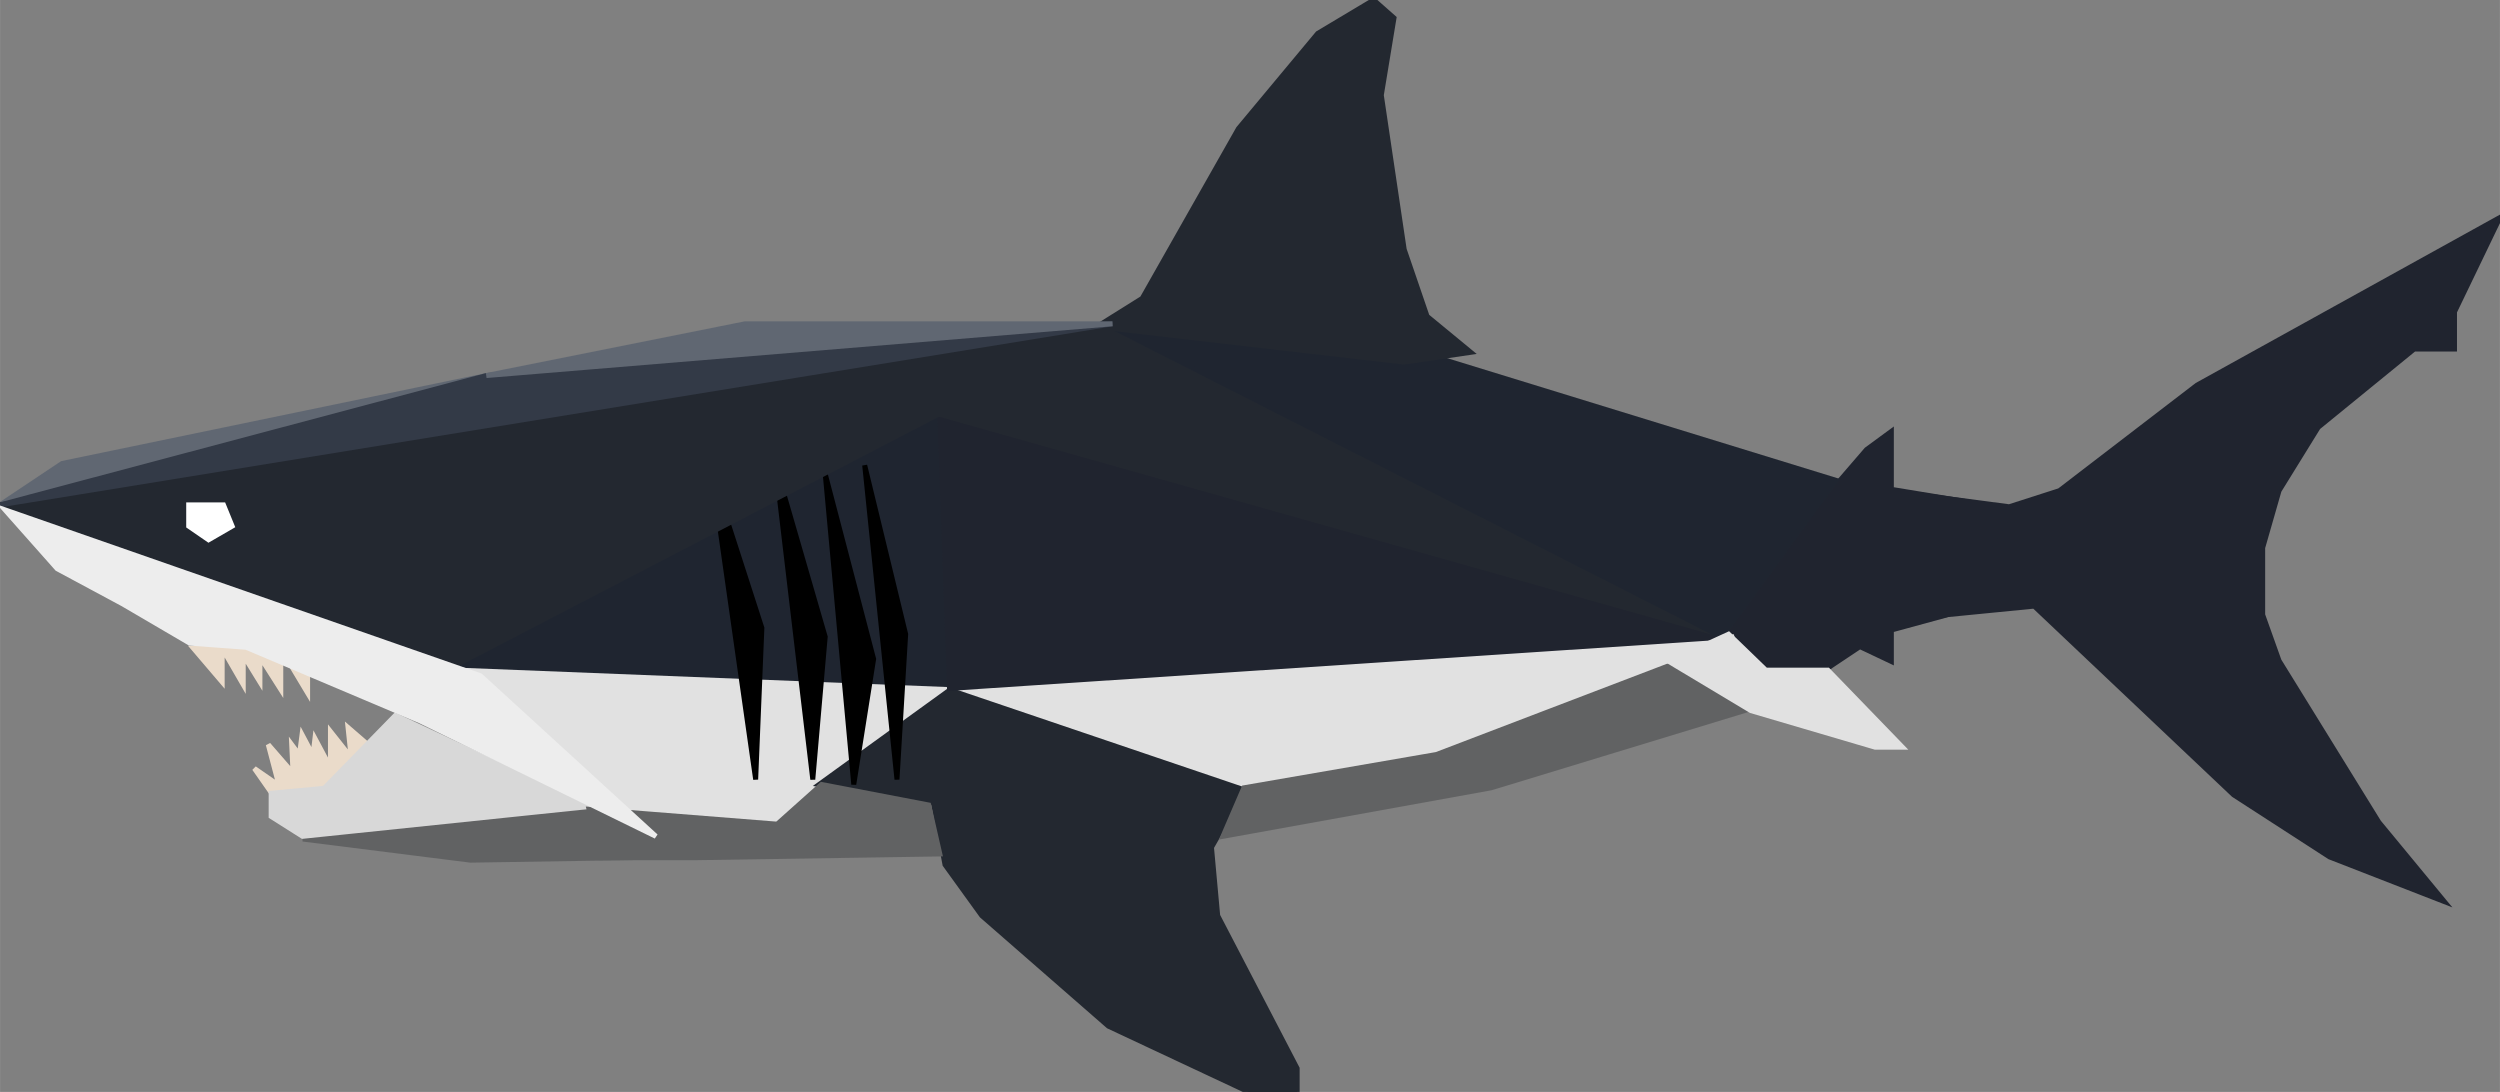 <?xml version="1.0" encoding="UTF-8" standalone="no"?>
<!DOCTYPE svg PUBLIC "-//W3C//DTD SVG 1.1//EN" "http://www.w3.org/Graphics/SVG/1.1/DTD/svg11.dtd">
<svg version="1.1" id='shark' xmlns="http://www.w3.org/2000/svg" xmlns:xlink="http://www.w3.org/1999/xlink" preserveAspectRatio="xMidYMid meet" viewBox="80.417 191.79 503.316 219.845" width="503.32" height="219.84"><rect x="80.417" y="191.79" width="503.316" height="219.845" fill="#808080" stroke="none"/><defs><path d="M460.23 290.57L484.93 293.82L495.05 290.57L522.75 269.32L583.73 235.57L574.58 254.57L574.58 262.07L566.45 262.07L547.14 277.82L539.26 290.57L535.96 302.07L535.96 315.57L539.26 324.82L559.34 357.32L572.55 373.32L549.43 364.32L530.11 351.82L489.96 313.82L472.18 315.57L460.23 290.57Z" id="c2VotibNh"></path><path d="M436.53 326.64L447.87 326.64L454.87 321.97L461.2 324.97L461.2 318.64L472.2 315.64L485.53 294.31L461.2 290.31L461.2 278.64L456.2 282.31L450.87 288.49L428.43 319.47L436.53 326.64Z" id="k38twMFLmb"></path><path d="M151.82 351.06L151.64 349.38L146.94 352.1L146.94 350.73L143.6 352.28L144.62 353.46L137.62 353.86L136.97 351.4L134.84 351.1L131.62 346.5L136.59 349.94L134.42 341.7L139.41 347.45L139.14 341.7L140.69 343.78L141.22 339.7L143.42 343.85L143.82 340.46L146.94 346.32L146.94 339.06L151.12 344.33L150.48 338.26L157.42 344.26L151.82 351.06Z" id="a7Z5Fd8VvV"></path><path d="M175.13 364.97L206.88 364.47L198.13 353.86L141.38 360.72L175.13 364.97Z" id="dMa173Nkd"></path><path d="M199 354.17L141.33 360.17L135 356.17L135 351.5L145.67 350.5L160 335.83L199 354.17Z" id="gCbyfp8aK"></path><path d="M271.57 330.29L236.55 356.79L208.92 356.79L172.92 325.96L271.57 330.29Z" id="b1n7CnJ12N"></path><path d="M268.32 353.39L270.67 365.89L278.07 376.14L303.57 398.39L331.82 411.64L341.57 411.64L341.57 406.89L325.57 376.14L324.32 362.39L330.32 351.89L329.57 344.39L272.07 330.39L245.32 349.73L268.32 353.39Z" id="a1Dhi4ZQ07"></path><path d="M267.38 353.86L245.82 349.73L236.88 357.72L199 354.72L201.38 364.47L220.88 364.47L269.63 363.72L267.38 353.86Z" id="a19OeP1hZX"></path><path d="M268.78 275.96L271.57 329.63L173.65 325.75L268.78 275.96Z" id="c4mrglrhBi"></path><path d="M252.3 349.73L246.55 287.22L256.3 324.47L252.3 349.73ZM232.55 348.73L223.8 287.22L233.8 318.22L232.55 348.73ZM244.05 348.73L236.55 285.47L246.55 320L244.05 348.73ZM261 348.73L254.5 285.47L262.75 319.47L261 348.73Z" id="f64ecJf9Q7"></path><path d="M429.53 320L369.03 343.89L330.84 349.73L271.57 329.63L429.53 320Z" id="cYC03GHIh"></path><path d="M269.63 275.96L428.43 320L271.57 330.39L269.63 275.96Z" id="c1oCvxFXFS"></path><path d="M330.84 350.4L369.63 343.69L416.63 325.73L431.63 334.86L380.63 350.4L326.63 360.17L330.84 350.4Z" id="bLtV80klM"></path><path d="M428.43 320L269.63 275.21L304.38 256.98L428.43 320Z" id="axiFz8pvp"></path><path d="M364.53 262.19L450.03 288.49L427.03 320L303.03 256.98L364.53 262.19Z" id="c2Hgrtvmde"></path><path d="M363.12 264.69L376.53 262.72L367.73 255.47L363.12 242.01L358.51 210.95L361.07 195.41L356.97 191.79L345.71 198.52L329.75 217.68L310.38 251.85L301.27 257.55L363.12 264.69Z" id="aAxk9EKr"></path><path d="M428.43 319.47L435.93 326.72L448.43 326.72L463.43 342.22L457.93 342.22L432.93 334.86L416.43 324.97L428.43 319.47Z" id="gJ2ctxyat"></path><path d="M92.92 285.1L178.33 267.4L80.42 293.44L92.92 285.1Z" id="h7ENuWXyC1"></path><path d="M304.38 256.98L172.08 325.73L80.42 293.44L304.38 256.98Z" id="b4859pLtz"></path><path d="M304.38 256.98L178.33 267.4L80.42 293.44L304.38 256.98Z" id="b2ZqPvcVEh"></path><path d="M118.4 297.72L122.4 300.47L127.15 297.72L125.4 293.44L118.4 293.44L118.4 297.72Z" id="g9P6RNZhV"></path><path d="M139.14 325.96L142.34 325.96L142.34 331.3L139.14 325.96ZM132.74 324L136.94 324L136.94 330.6L132.74 324ZM129.38 323.65L129.38 329.63L125.14 322.3L132.74 322.3L132.74 329.1L129.38 323.65ZM119.34 322.3L125.14 322.3L125.14 329.1L119.34 322.3Z" id="k1rXqa955Z"></path><path d="M177.13 327.84L212.46 360.17L165.01 336.93L129.97 322.11L118.6 321.27L105.09 313.36L91.93 306.29L81.42 294.44L177.13 327.84Z" id="d1djcSFDAC"></path><path d="M230.42 256.98L304.38 256.98L178.33 267.4L230.42 256.98Z" id="b5htpH21g9"></path></defs><g><g><g><use xlink:href="#c2VotibNh" opacity="1" fill="#20242f" fill-opacity="1"></use><g><use xlink:href="#c2VotibNh" opacity="1" fill-opacity="0" stroke="#20242f" stroke-width="1" stroke-opacity="1"></use></g></g><g><use xlink:href="#k38twMFLmb" opacity="1" fill="#20242f" fill-opacity="1"></use><g><use xlink:href="#k38twMFLmb" opacity="1" fill-opacity="0" stroke="#20242f" stroke-width="1" stroke-opacity="1"></use></g></g></g><g  id="jaw"><g><use xlink:href="#a7Z5Fd8VvV" opacity="1" fill="#eadbca" fill-opacity="1"></use><g><use xlink:href="#a7Z5Fd8VvV" opacity="1" fill-opacity="0" stroke="#eadbca" stroke-width="1" stroke-opacity="1"></use></g></g><g><use xlink:href="#dMa173Nkd" opacity="1" fill="#616263" fill-opacity="1"></use><g><use xlink:href="#dMa173Nkd" opacity="1" fill-opacity="0" stroke="#616263" stroke-width="1" stroke-opacity="1"></use></g></g><g><use xlink:href="#gCbyfp8aK" opacity="1" fill="#d8d8d8" fill-opacity="1"></use><g><use xlink:href="#gCbyfp8aK" opacity="1" fill-opacity="0" stroke="#d8d8d8" stroke-width="1" stroke-opacity="1"></use></g></g></g><g><g><use xlink:href="#b1n7CnJ12N" opacity="1" fill="#e1e1e1" fill-opacity="1"></use><g><use xlink:href="#b1n7CnJ12N" opacity="1" fill-opacity="0" stroke="#e1e1e1" stroke-width="1" stroke-opacity="1"></use></g></g><g><use xlink:href="#a1Dhi4ZQ07" opacity="1" fill="#232830" fill-opacity="1"></use><g><use xlink:href="#a1Dhi4ZQ07" opacity="1" fill-opacity="0" stroke="#232830" stroke-width="1" stroke-opacity="1"></use></g></g><g><use xlink:href="#a19OeP1hZX" opacity="1" fill="#616263" fill-opacity="1"></use><g><use xlink:href="#a19OeP1hZX" opacity="1" fill-opacity="0" stroke="#616263" stroke-width="1" stroke-opacity="1"></use></g></g><g><use xlink:href="#c4mrglrhBi" opacity="1" fill="#1f2530" fill-opacity="1"></use><g><use xlink:href="#c4mrglrhBi" opacity="1" fill-opacity="0" stroke="#1f2530" stroke-width="1" stroke-opacity="1"></use></g></g><g><use xlink:href="#f64ecJf9Q7" opacity="1" fill="#000000" fill-opacity="1"></use><g><use xlink:href="#f64ecJf9Q7" opacity="1" fill-opacity="0" stroke="#000000" stroke-width="1" stroke-opacity="1"></use></g></g><g><use xlink:href="#cYC03GHIh" opacity="1" fill="#e1e1e1" fill-opacity="1"></use><g><use xlink:href="#cYC03GHIh" opacity="1" fill-opacity="0" stroke="#e1e1e1" stroke-width="1" stroke-opacity="1"></use></g></g><g><use xlink:href="#c1oCvxFXFS" opacity="1" fill="#20242f" fill-opacity="1"></use><g><use xlink:href="#c1oCvxFXFS" opacity="1" fill-opacity="0" stroke="#20242f" stroke-width="1" stroke-opacity="1"></use></g></g><g><use xlink:href="#bLtV80klM" opacity="1" fill="#616263" fill-opacity="1"></use><g><use xlink:href="#bLtV80klM" opacity="1" fill-opacity="0" stroke="#616263" stroke-width="1" stroke-opacity="1"></use></g></g><g><use xlink:href="#axiFz8pvp" opacity="1" fill="#232830" fill-opacity="1"></use><g><use xlink:href="#axiFz8pvp" opacity="1" fill-opacity="0" stroke="#232830" stroke-width="1" stroke-opacity="1"></use></g></g><g><use xlink:href="#c2Hgrtvmde" opacity="1" fill="#1f2530" fill-opacity="1"></use><g><use xlink:href="#c2Hgrtvmde" opacity="1" fill-opacity="0" stroke="#1f2530" stroke-width="1" stroke-opacity="1"></use></g></g><g><use xlink:href="#aAxk9EKr" opacity="1" fill="#232830" fill-opacity="1"></use><g><use xlink:href="#aAxk9EKr" opacity="1" fill-opacity="0" stroke="#232830" stroke-width="1" stroke-opacity="1"></use></g></g><g><use xlink:href="#gJ2ctxyat" opacity="1" fill="#e1e1e1" fill-opacity="1"></use><g><use xlink:href="#gJ2ctxyat" opacity="1" fill-opacity="0" stroke="#e1e1e1" stroke-width="1" stroke-opacity="1"></use></g></g></g><g><g><g><use xlink:href="#h7ENuWXyC1" opacity="1" fill="#606772" fill-opacity="1"></use><g><use xlink:href="#h7ENuWXyC1" opacity="1" fill-opacity="0" stroke="#606772" stroke-width="1" stroke-opacity="1"></use></g></g><g><use xlink:href="#b4859pLtz" opacity="1" fill="#232830" fill-opacity="1"></use><g><use xlink:href="#b4859pLtz" opacity="1" fill-opacity="0" stroke="#232830" stroke-width="1" stroke-opacity="1"></use></g></g><g><use xlink:href="#b2ZqPvcVEh" opacity="1" fill="#333a47" fill-opacity="1"></use><g><use xlink:href="#b2ZqPvcVEh" opacity="1" fill-opacity="0" stroke="#333a47" stroke-width="1" stroke-opacity="1"></use></g></g><g><use xlink:href="#g9P6RNZhV" opacity="1" fill="#ffffff" fill-opacity="1"></use><g><use xlink:href="#g9P6RNZhV" opacity="1" fill-opacity="0" stroke="#ffffff" stroke-width="1" stroke-opacity="1"></use></g></g><g><use xlink:href="#k1rXqa955Z" opacity="1" fill="#eadbca" fill-opacity="1"></use><g><use xlink:href="#k1rXqa955Z" opacity="1" fill-opacity="0" stroke="#eadbca" stroke-width="1" stroke-opacity="1"></use></g></g><g><use xlink:href="#d1djcSFDAC" opacity="1" fill="#ededed" fill-opacity="1"></use><g><use xlink:href="#d1djcSFDAC" opacity="1" fill-opacity="0" stroke="#ededed" stroke-width="1" stroke-opacity="1"></use></g></g></g><g><use xlink:href="#b5htpH21g9" opacity="1" fill="#606772" fill-opacity="1"></use><g><use xlink:href="#b5htpH21g9" opacity="1" fill-opacity="0" stroke="#606772" stroke-width="1" stroke-opacity="1"></use></g></g></g></g></svg>